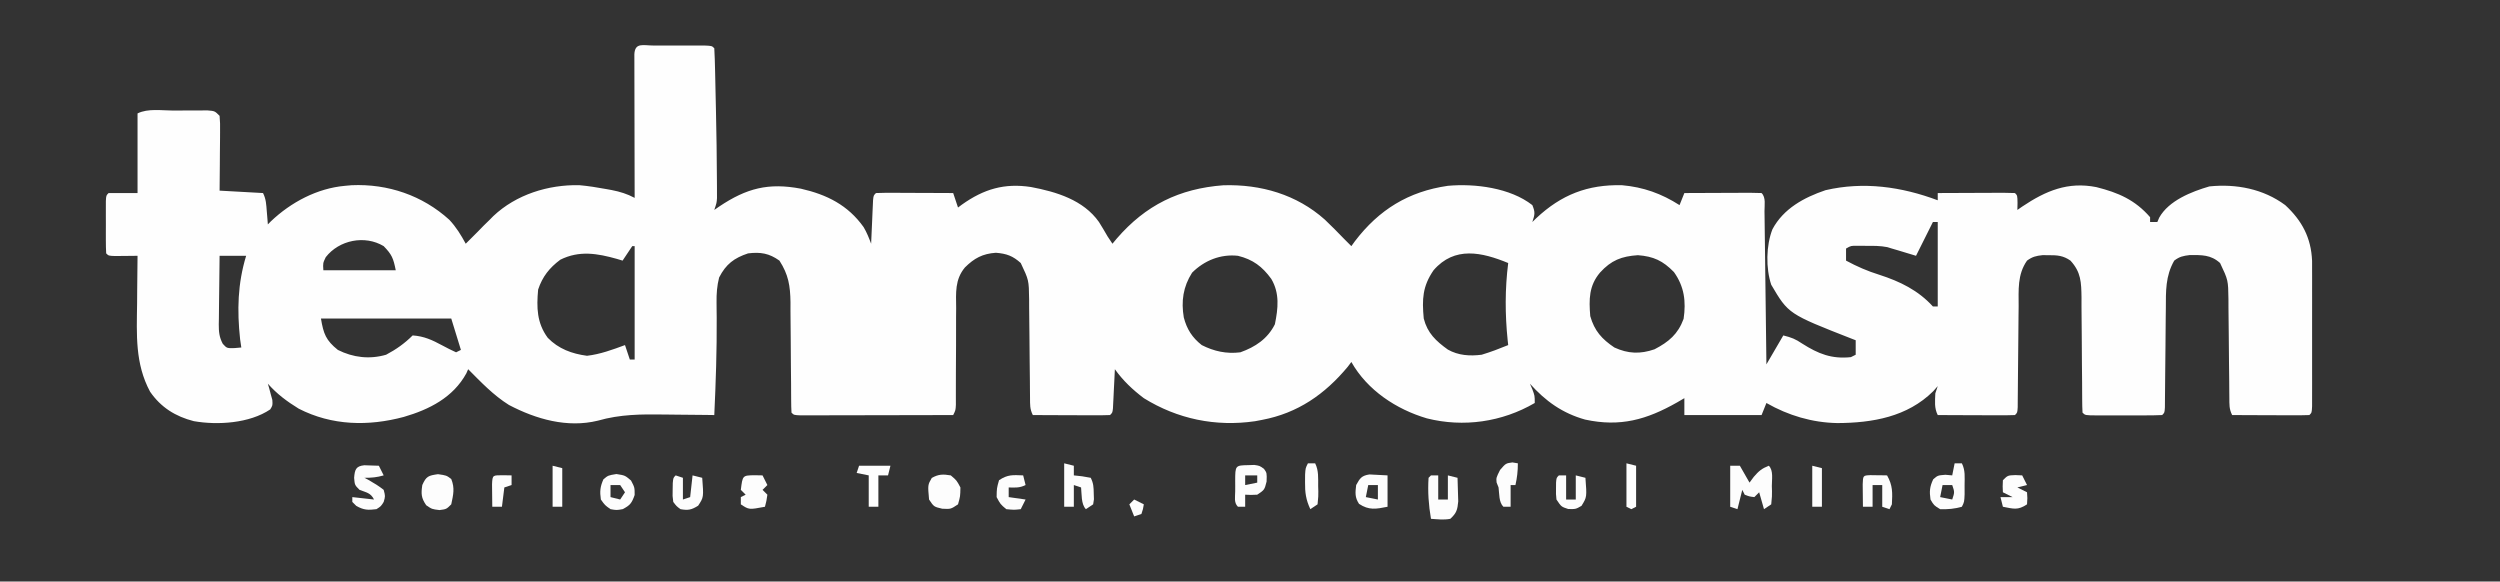 <?xml version="1.0" encoding="UTF-8"?>
<svg version="1.1" xmlns="http://www.w3.org/2000/svg" width="1036" height="241">
<rect width="100%" height="100%" fill="#333333" stroke="none"/>
<path d="M0 0 C0.684 -0.001 1.369 -0.002 2.074 -0.003 C3.523 -0.004 4.972 -0.002 6.421 0.002 C8.647 0.008 10.872 0.002 13.098 -0.004 C14.503 -0.003 15.908 -0.002 17.312 0 C18.6 0.001 19.887 0.002 21.213 0.003 C24.156 0.133 24.156 0.133 25.156 1.133 C25.318 4.061 25.416 6.968 25.473 9.898 C25.493 10.802 25.514 11.705 25.536 12.635 C25.579 14.566 25.62 16.496 25.659 18.426 C25.717 21.301 25.783 24.176 25.85 27.051 C26.065 36.655 26.207 46.26 26.246 55.867 C26.253 56.756 26.26 57.644 26.266 58.559 C26.267 59.38 26.268 60.2 26.269 61.046 C26.272 61.765 26.274 62.484 26.277 63.226 C26.156 65.133 26.156 65.133 25.156 68.133 C26.173 67.427 26.173 67.427 27.211 66.707 C38.572 59.107 47.607 56.783 61.031 59.32 C71.829 61.774 80.549 66.137 87.043 75.254 C88.352 77.464 89.254 79.732 90.156 82.133 C90.181 81.532 90.206 80.932 90.232 80.313 C90.348 77.607 90.471 74.901 90.594 72.195 C90.653 70.777 90.653 70.777 90.713 69.33 C90.755 68.431 90.797 67.532 90.84 66.605 C90.877 65.773 90.913 64.94 90.951 64.082 C91.156 62.133 91.156 62.133 92.156 61.133 C94.532 61.044 96.878 61.018 99.254 61.035 C100.317 61.037 100.317 61.037 101.402 61.039 C103.674 61.045 105.946 61.058 108.219 61.07 C109.756 61.075 111.293 61.08 112.83 61.084 C116.606 61.095 120.381 61.112 124.156 61.133 C124.816 63.113 125.476 65.093 126.156 67.133 C126.69 66.734 127.224 66.336 127.773 65.926 C136.827 59.488 145.373 56.929 156.414 58.637 C166.885 60.616 178.112 63.981 184.559 73.121 C185.807 75.1 186.986 77.107 188.156 79.133 C188.816 80.123 189.476 81.113 190.156 82.133 C190.751 81.42 191.345 80.707 191.957 79.973 C203.901 66.171 217.852 59.293 236.094 57.91 C251.653 57.434 266.512 61.746 278.156 72.133 C280.893 74.736 283.54 77.41 286.156 80.133 C287.154 81.135 288.153 82.136 289.156 83.133 C289.655 82.443 290.154 81.754 290.668 81.043 C300.583 68.066 312.777 60.491 329.156 58.133 C340.417 57.114 355.036 58.978 364.156 66.133 C365.392 69.104 365.205 69.988 364.156 73.133 C364.69 72.613 365.224 72.094 365.773 71.559 C376.179 61.819 387.029 57.56 401.297 57.883 C410.157 58.657 417.691 61.363 425.156 66.133 C425.816 64.483 426.476 62.833 427.156 61.133 C431.695 61.108 436.234 61.09 440.773 61.078 C442.318 61.073 443.864 61.066 445.409 61.057 C447.626 61.045 449.842 61.04 452.059 61.035 C452.753 61.03 453.448 61.025 454.164 61.02 C455.829 61.019 457.493 61.071 459.156 61.133 C461.027 63.004 460.33 66.175 460.362 68.672 C460.371 69.355 460.381 70.038 460.392 70.742 C460.423 73.009 460.448 75.276 460.473 77.543 C460.493 79.111 460.514 80.679 460.536 82.247 C460.591 86.382 460.64 90.516 460.688 94.651 C460.739 98.867 460.794 103.083 460.85 107.299 C460.957 115.577 461.058 123.855 461.156 132.133 C463.466 128.173 465.776 124.213 468.156 120.133 C471.615 120.998 473.149 121.612 475.969 123.508 C482.653 127.762 488.193 129.976 496.156 129.133 C496.816 128.803 497.476 128.473 498.156 128.133 C498.156 126.153 498.156 124.173 498.156 122.133 C497.638 121.932 497.12 121.732 496.587 121.525 C470.267 111.221 470.267 111.221 463.156 99.133 C460.883 92.314 461.014 82.86 463.656 76.133 C468.253 67.538 476.749 62.967 485.656 59.945 C501.416 56.287 517.111 58.491 532.156 64.133 C532.156 63.143 532.156 62.153 532.156 61.133 C536.695 61.108 541.234 61.09 545.773 61.078 C547.318 61.073 548.864 61.066 550.409 61.057 C552.626 61.045 554.842 61.04 557.059 61.035 C557.753 61.03 558.448 61.025 559.164 61.02 C560.829 61.019 562.493 61.071 564.156 61.133 C565.156 62.133 565.156 62.133 565.219 65.195 C565.198 66.165 565.178 67.134 565.156 68.133 C565.834 67.662 566.512 67.192 567.211 66.707 C576.967 60.18 586.086 56.34 597.883 58.672 C607.001 60.958 613.931 63.974 620.156 71.133 C620.156 71.793 620.156 72.453 620.156 73.133 C621.146 73.133 622.136 73.133 623.156 73.133 C623.413 72.535 623.669 71.937 623.934 71.32 C627.877 64.265 637.299 60.554 644.719 58.383 C655.792 57.247 667.076 59.388 676.156 66.133 C683.106 72.567 686.891 79.669 687.283 89.233 C687.284 90.391 687.285 91.55 687.286 92.743 C687.29 94.72 687.29 94.72 687.295 96.736 C687.293 98.165 687.291 99.594 687.289 101.023 C687.29 102.494 687.291 103.964 687.292 105.434 C687.293 108.507 687.291 111.58 687.287 114.653 C687.281 118.6 687.284 122.547 687.29 126.494 C687.294 129.525 687.293 132.557 687.29 135.589 C687.289 137.045 687.29 138.501 687.293 139.957 C687.295 141.985 687.291 144.012 687.286 146.04 C687.284 147.773 687.284 147.773 687.283 149.541 C687.156 152.133 687.156 152.133 686.156 153.133 C683.781 153.221 681.434 153.248 679.059 153.23 C677.995 153.228 677.995 153.228 676.911 153.226 C674.638 153.221 672.366 153.208 670.094 153.195 C668.557 153.19 667.02 153.186 665.482 153.182 C661.707 153.171 657.932 153.153 654.156 153.133 C652.886 150.593 653.018 148.796 652.999 145.952 C652.983 144.33 652.983 144.33 652.967 142.674 C652.96 141.501 652.953 140.327 652.945 139.117 C652.917 136.645 652.889 134.172 652.859 131.699 C652.818 127.791 652.781 123.883 652.755 119.974 C652.727 116.209 652.681 112.445 652.633 108.68 C652.628 106.931 652.628 106.931 652.623 105.147 C652.514 97.222 652.514 97.222 649.156 90.133 C645.321 86.647 641.496 86.809 636.559 86.832 C633.809 87.176 632.381 87.454 630.156 89.133 C626.488 95.562 626.7 101.762 626.68 109.031 C626.664 110.262 626.649 111.493 626.632 112.761 C626.585 116.676 626.557 120.592 626.531 124.508 C626.497 128.445 626.454 132.382 626.409 136.319 C626.381 138.766 626.36 141.214 626.345 143.661 C626.335 144.759 626.325 145.858 626.314 146.99 C626.307 147.961 626.301 148.933 626.294 149.934 C626.156 152.133 626.156 152.133 625.156 153.133 C622.792 153.234 620.458 153.273 618.094 153.266 C617.387 153.267 616.681 153.268 615.953 153.269 C614.457 153.269 612.96 153.267 611.464 153.263 C609.166 153.258 606.868 153.263 604.57 153.27 C603.12 153.269 601.669 153.268 600.219 153.266 C599.181 153.269 599.181 153.269 598.123 153.272 C593.271 153.248 593.271 153.248 592.156 152.133 C592.054 150.385 592.021 148.633 592.014 146.882 C592.007 145.76 592 144.639 591.993 143.483 C591.989 142.26 591.985 141.037 591.98 139.777 C591.957 137.21 591.933 134.643 591.908 132.076 C591.872 128.012 591.842 123.948 591.83 119.884 C591.818 115.973 591.775 112.063 591.73 108.152 C591.733 106.333 591.733 106.333 591.736 104.477 C591.644 98.114 591.551 93.919 587.156 89.133 C584.197 87.057 581.727 86.861 578.156 86.883 C577.311 86.878 576.465 86.873 575.594 86.867 C572.848 87.166 571.398 87.508 569.156 89.133 C565.083 94.961 565.698 101.329 565.68 108.152 C565.664 109.407 565.649 110.661 565.632 111.953 C565.593 115.272 565.566 118.591 565.545 121.91 C565.513 126.603 565.462 131.297 565.409 135.991 C565.381 138.488 565.36 140.985 565.345 143.483 C565.335 144.605 565.325 145.726 565.314 146.882 C565.307 147.874 565.301 148.867 565.294 149.889 C565.156 152.133 565.156 152.133 564.156 153.133 C561.781 153.221 559.434 153.248 557.059 153.23 C555.995 153.228 555.995 153.228 554.911 153.226 C552.638 153.221 550.366 153.208 548.094 153.195 C546.557 153.19 545.02 153.186 543.482 153.182 C539.707 153.171 535.932 153.153 532.156 153.133 C530.661 150.143 531.04 147.432 531.156 144.133 C531.486 143.143 531.816 142.153 532.156 141.133 C531.228 142.185 531.228 142.185 530.281 143.258 C519.562 153.886 505.105 156.393 490.574 156.454 C480.151 156.278 470.203 153.303 461.156 148.133 C460.496 149.783 459.836 151.433 459.156 153.133 C448.596 153.133 438.036 153.133 427.156 153.133 C427.156 150.823 427.156 148.513 427.156 146.133 C426.166 146.71 425.176 147.288 424.156 147.883 C411.554 155.034 400.596 158.172 386.031 155.008 C376.634 152.379 369.605 147.35 363.156 140.133 C363.486 140.896 363.816 141.659 364.156 142.445 C365.156 145.133 365.156 145.133 365.156 148.133 C351.618 156.03 335.623 158.327 320.469 154.508 C307.811 150.778 295.768 142.853 289.156 131.133 C288.414 132.123 288.414 132.123 287.656 133.133 C278.151 144.54 266.955 152.335 252.156 155.133 C251.196 155.315 250.236 155.496 249.246 155.684 C232.9 158.06 217.109 154.783 203.156 146.133 C198.489 142.604 194.565 138.893 191.156 134.133 C191.096 135.421 191.035 136.708 190.973 138.035 C190.888 139.714 190.804 141.392 190.719 143.07 C190.66 144.346 190.66 144.346 190.6 145.646 C190.558 146.455 190.516 147.264 190.473 148.098 C190.436 148.847 190.399 149.595 190.362 150.367 C190.156 152.133 190.156 152.133 189.156 153.133 C186.781 153.221 184.434 153.248 182.059 153.23 C180.995 153.228 180.995 153.228 179.911 153.226 C177.638 153.221 175.366 153.208 173.094 153.195 C171.557 153.19 170.02 153.186 168.482 153.182 C164.707 153.171 160.932 153.153 157.156 153.133 C155.886 150.593 156.018 148.796 155.999 145.952 C155.983 144.33 155.983 144.33 155.967 142.674 C155.96 141.501 155.953 140.327 155.945 139.117 C155.917 136.645 155.889 134.172 155.859 131.699 C155.818 127.791 155.781 123.883 155.755 119.974 C155.727 116.209 155.681 112.445 155.633 108.68 C155.628 106.931 155.628 106.931 155.623 105.147 C155.513 97.223 155.513 97.223 152.156 90.133 C148.909 87.19 146.243 86.215 141.844 85.883 C136.363 86.254 132.87 88.135 129.021 91.964 C124.816 97.013 125.32 102.475 125.387 108.777 C125.375 109.983 125.364 111.19 125.352 112.432 C125.322 116.27 125.331 120.107 125.344 123.945 C125.33 127.801 125.307 131.656 125.282 135.512 C125.269 137.908 125.264 140.304 125.268 142.7 C125.268 143.779 125.267 144.857 125.266 145.968 C125.269 146.92 125.271 147.871 125.274 148.851 C125.156 151.133 125.156 151.133 124.156 153.133 C115.568 153.156 106.98 153.174 98.392 153.185 C94.405 153.19 90.417 153.197 86.43 153.208 C82.585 153.219 78.74 153.225 74.895 153.228 C73.425 153.23 71.955 153.233 70.485 153.239 C68.433 153.246 66.381 153.247 64.328 153.246 C63.158 153.249 61.988 153.251 60.782 153.253 C58.156 153.133 58.156 153.133 57.156 152.133 C57.054 150.457 57.021 148.777 57.014 147.097 C57.007 146.022 57 144.947 56.993 143.839 C56.989 142.666 56.985 141.493 56.98 140.285 C56.957 137.818 56.933 135.352 56.908 132.885 C56.873 128.983 56.844 125.082 56.83 121.18 C56.815 117.423 56.775 113.667 56.73 109.91 C56.733 108.172 56.733 108.172 56.736 106.399 C56.633 99.535 55.898 94.949 52.156 89.133 C47.864 86.081 44.352 85.506 39.156 86.133 C33.379 88.051 29.982 90.595 27.156 96.133 C26.281 99.614 26.047 102.813 26.094 106.395 C26.102 107.419 26.111 108.444 26.119 109.5 C26.131 110.596 26.144 111.692 26.156 112.82 C26.241 126.279 25.781 139.69 25.156 153.133 C23.532 153.109 23.532 153.109 21.874 153.085 C17.795 153.03 13.715 152.996 9.635 152.968 C7.881 152.953 6.126 152.933 4.372 152.906 C-5.097 152.769 -13.863 152.815 -23.056 155.447 C-35.735 158.567 -48.693 154.852 -59.945 148.945 C-66.372 144.927 -71.526 139.475 -76.844 134.133 C-77.215 134.986 -77.215 134.986 -77.594 135.855 C-83.094 145.876 -92.968 150.833 -103.488 153.897 C-118.166 157.835 -133.298 157.547 -147.055 150.484 C-151.867 147.53 -156.113 144.378 -159.844 140.133 C-159.665 140.748 -159.485 141.363 -159.301 141.996 C-159.088 142.804 -158.875 143.613 -158.656 144.445 C-158.436 145.246 -158.215 146.046 -157.988 146.871 C-157.844 149.133 -157.844 149.133 -158.859 150.789 C-167.403 156.575 -180.693 157.392 -190.527 155.66 C-198.128 153.728 -204.177 149.951 -208.656 143.445 C-214.908 131.819 -214.206 119.764 -214.031 106.945 C-214.016 105.02 -214.002 103.095 -213.99 101.17 C-213.957 96.491 -213.906 91.812 -213.844 87.133 C-214.698 87.144 -215.553 87.156 -216.434 87.168 C-217.538 87.177 -218.643 87.186 -219.781 87.195 C-220.883 87.207 -221.986 87.219 -223.121 87.23 C-225.844 87.133 -225.844 87.133 -226.844 86.133 C-226.943 84.364 -226.975 82.592 -226.977 80.82 C-226.978 79.745 -226.979 78.67 -226.98 77.562 C-226.975 75.865 -226.975 75.865 -226.969 74.133 C-226.973 73.001 -226.976 71.869 -226.98 70.703 C-226.979 69.628 -226.978 68.553 -226.977 67.445 C-226.975 66.451 -226.974 65.458 -226.973 64.434 C-226.844 62.133 -226.844 62.133 -225.844 61.133 C-221.884 61.133 -217.924 61.133 -213.844 61.133 C-213.844 50.243 -213.844 39.353 -213.844 28.133 C-209.537 25.979 -203.77 26.947 -198.985 26.948 C-196.852 26.945 -194.719 26.927 -192.586 26.908 C-191.234 26.905 -189.883 26.903 -188.531 26.902 C-187.298 26.898 -186.064 26.894 -184.793 26.89 C-181.844 27.133 -181.844 27.133 -179.844 29.133 C-179.617 32.206 -179.617 32.206 -179.648 36.109 C-179.651 36.795 -179.654 37.48 -179.657 38.186 C-179.668 40.377 -179.693 42.567 -179.719 44.758 C-179.729 46.242 -179.738 47.727 -179.746 49.211 C-179.766 52.852 -179.806 56.492 -179.844 60.133 C-173.904 60.463 -167.964 60.793 -161.844 61.133 C-160.559 63.702 -160.514 65.899 -160.281 68.758 C-160.156 70.262 -160.156 70.262 -160.027 71.797 C-159.967 72.568 -159.906 73.339 -159.844 74.133 C-159.429 73.709 -159.014 73.285 -158.586 72.848 C-150.296 64.957 -139.352 59.134 -127.844 58.133 C-126.947 58.052 -126.049 57.97 -125.125 57.887 C-110.112 57.221 -95.759 62.124 -84.641 72.219 C-81.835 75.207 -79.786 78.538 -77.844 82.133 C-77.122 81.411 -76.4 80.689 -75.656 79.945 C-74.264 78.553 -74.264 78.553 -72.844 77.133 C-72.06 76.328 -71.276 75.524 -70.469 74.695 C-69.603 73.85 -68.736 73.004 -67.844 72.133 C-67.377 71.658 -66.91 71.184 -66.43 70.695 C-56.955 61.734 -43.643 57.605 -30.766 57.871 C-26.957 58.212 -23.229 58.822 -19.469 59.508 C-18.778 59.634 -18.088 59.76 -17.376 59.889 C-13.887 60.575 -10.972 61.468 -7.844 63.133 C-7.846 62.358 -7.848 61.584 -7.85 60.786 C-7.87 53.502 -7.886 46.217 -7.896 38.933 C-7.901 35.188 -7.908 31.443 -7.919 27.698 C-7.93 24.086 -7.936 20.475 -7.939 16.863 C-7.94 15.482 -7.944 14.101 -7.949 12.721 C-7.957 10.793 -7.957 8.865 -7.957 6.938 C-7.959 5.839 -7.962 4.739 -7.964 3.607 C-7.721 -1.392 -4.271 0.004 0 0 Z M-135.844 87.695 C-137.034 90.156 -137.034 90.156 -136.844 93.133 C-126.944 93.133 -117.044 93.133 -106.844 93.133 C-107.838 88.161 -108.439 86.632 -111.844 83.133 C-119.688 78.426 -130.31 80.605 -135.844 87.695 Z M530.156 73.133 C526.691 80.063 526.691 80.063 523.156 87.133 C520.682 86.384 518.208 85.635 515.734 84.887 C514.884 84.638 514.033 84.389 513.156 84.133 C512.525 83.938 511.893 83.744 511.242 83.543 C508.322 82.969 505.504 83.001 502.531 83.008 C501.384 83.005 500.237 83.003 499.055 83 C496.216 82.934 496.216 82.934 494.156 84.133 C494.156 85.783 494.156 87.433 494.156 89.133 C498.695 91.577 503.042 93.479 507.969 95.008 C516.541 97.775 524.053 101.439 530.156 108.133 C530.816 108.133 531.476 108.133 532.156 108.133 C532.156 96.583 532.156 85.033 532.156 73.133 C531.496 73.133 530.836 73.133 530.156 73.133 Z M-8.844 83.133 C-10.206 85.114 -11.54 87.114 -12.844 89.133 C-13.594 88.905 -14.344 88.676 -15.117 88.441 C-23.304 86.142 -30.772 84.833 -38.656 88.758 C-43.175 92.125 -46.059 95.778 -47.844 101.133 C-48.518 108.589 -48.402 114.96 -43.844 121.133 C-39.378 125.723 -33.844 127.729 -27.594 128.57 C-22.069 127.926 -17.046 126.046 -11.844 124.133 C-11.184 126.113 -10.524 128.093 -9.844 130.133 C-9.184 130.133 -8.524 130.133 -7.844 130.133 C-7.844 114.623 -7.844 99.113 -7.844 83.133 C-8.174 83.133 -8.504 83.133 -8.844 83.133 Z M323.219 93.133 C318.648 99.782 318.406 105.106 319.156 113.133 C320.695 119.161 324.205 122.455 329.156 126.004 C333.5 128.456 338.261 128.754 343.156 128.133 C346.909 127 350.533 125.625 354.156 124.133 C354.048 123.168 354.048 123.168 353.938 122.184 C352.833 111.432 352.8 100.861 354.156 90.133 C343.301 85.663 331.941 83.025 323.219 93.133 Z M-179.844 87.133 C-179.918 91.902 -179.972 96.67 -180.009 101.439 C-180.024 103.061 -180.044 104.683 -180.07 106.305 C-180.107 108.638 -180.123 110.971 -180.137 113.305 C-180.152 114.028 -180.168 114.751 -180.184 115.496 C-180.185 118.625 -180.009 120.822 -178.525 123.606 C-176.827 125.461 -176.827 125.461 -173.656 125.383 C-172.728 125.3 -171.8 125.218 -170.844 125.133 C-171.091 123.431 -171.091 123.431 -171.344 121.695 C-172.632 109.68 -172.369 98.736 -168.844 87.133 C-172.474 87.133 -176.104 87.133 -179.844 87.133 Z M223.156 94.133 C219.426 99.994 218.595 105.954 219.719 112.695 C220.994 117.553 223.195 121.023 227.156 124.133 C232.239 126.73 237.471 127.856 243.156 127.133 C249.368 124.915 254.451 121.543 257.469 115.508 C258.808 108.933 259.512 102.657 255.969 96.695 C252.245 91.581 248.357 88.651 242.156 87.133 C234.983 86.353 228.229 89.06 223.156 94.133 Z M392.219 94.07 C387.588 99.545 387.587 105.187 388.156 112.133 C389.886 118.239 392.996 121.674 398.156 125.133 C403.852 127.743 408.86 127.925 414.781 125.883 C420.678 122.825 424.519 119.599 426.844 113.258 C427.908 106.02 427.126 99.901 422.844 93.883 C418.234 89.165 414.369 87.38 407.906 86.883 C401.123 87.335 396.851 88.984 392.219 94.07 Z M-137.844 113.133 C-136.78 119.513 -135.763 122.172 -130.844 126.133 C-124.523 129.32 -117.656 130.119 -110.844 128.133 C-106.723 125.969 -103.134 123.423 -99.844 120.133 C-95.145 120.442 -91.698 122.041 -87.594 124.258 C-85.708 125.276 -83.796 126.25 -81.844 127.133 C-81.184 126.803 -80.524 126.473 -79.844 126.133 C-81.164 121.843 -82.484 117.553 -83.844 113.133 C-101.664 113.133 -119.484 113.133 -137.844 113.133 Z " fill="#FEFEFE" transform="translate(270.844,18.867)"/>
<path d="M0 0 C1.32 0 2.64 0 4 0 C5.32 2.31 6.64 4.62 8 7 C8.866 5.824 8.866 5.824 9.75 4.625 C11.829 2.2 13.09 1.143 16 0 C17.988 1.988 17.23 5.727 17.25 8.438 C17.271 9.132 17.291 9.826 17.312 10.541 C17.328 12.559 17.328 12.559 17 16 C16.01 16.66 15.02 17.32 14 18 C13.34 15.69 12.68 13.38 12 11 C11.34 11.66 10.68 12.32 10 13 C7.938 12.75 7.938 12.75 6 12 C5.67 11.34 5.34 10.68 5 10 C4.34 12.64 3.68 15.28 3 18 C2.01 17.67 1.02 17.34 0 17 C0 11.39 0 5.78 0 0 Z " fill="#FDFDFD" transform="translate(717,193)"/>
<path d="M0 0 C0.99 0 1.98 0 3 0 C4.486 2.972 4.132 5.696 4.125 9 C4.128 10.258 4.13 11.516 4.133 12.812 C4 16 4 16 3 18 C0.018 18.859 -2.903 19.125 -6 19 C-8.562 17.438 -8.562 17.438 -10 15 C-10.492 11.625 -10.335 9.707 -8.875 6.625 C-7 5 -7 5 -3.812 4.75 C-2.884 4.832 -1.956 4.915 -1 5 C-0.67 3.35 -0.34 1.7 0 0 Z M-5 9 C-5.33 10.65 -5.66 12.3 -6 14 C-3.525 14.495 -3.525 14.495 -1 15 C0.011 11.951 0.011 11.951 -1 9 C-2.32 9 -3.64 9 -5 9 Z " fill="#FDFDFD" transform="translate(810,192)"/>
<path d="M0 0 C0.99 0 1.98 0 3 0 C3 3.3 3 6.6 3 10 C4.32 10 5.64 10 7 10 C7 6.7 7 3.4 7 0 C8.32 0.33 9.64 0.66 11 1 C11.081 3.083 11.139 5.166 11.188 7.25 C11.222 8.41 11.257 9.57 11.293 10.766 C10.976 14.262 10.582 15.649 8 18 C5.239 18.528 2.836 18.186 0 18 C-0.984 12.344 -1.374 6.741 -1 1 C-0.67 0.67 -0.34 0.34 0 0 Z " fill="#FDFDFD" transform="translate(593,197)"/>
<path d="M0 0 C2.018 0.065 4.036 0.13 6.055 0.195 C6.715 1.515 7.375 2.835 8.055 4.195 C5.162 5.022 3.167 5.195 0.055 5.195 C0.921 5.65 0.921 5.65 1.805 6.113 C4.021 7.364 6.066 8.606 8.055 10.195 C8.742 12.82 8.742 12.82 8.055 15.195 C6.93 17.008 6.93 17.008 5.055 18.195 C1.589 18.638 -0.277 18.582 -3.32 16.82 C-3.857 16.284 -4.393 15.748 -4.945 15.195 C-4.945 14.535 -4.945 13.875 -4.945 13.195 C-1.975 13.525 0.995 13.855 4.055 14.195 C2.661 11.408 0.892 11.303 -1.945 10.195 C-3.945 8.195 -3.945 8.195 -4.195 5.195 C-3.919 1.877 -3.531 0.355 0 0 Z " fill="#FDFDFD" transform="translate(150.945,192.805)"/>
<path d="M0 0 C3.5 0.5 3.5 0.5 5.5 2 C7.035 5.838 6.346 8.463 5.5 12.5 C3.5 14.5 3.5 14.5 0.625 14.875 C-2.5 14.5 -2.5 14.5 -4.875 12.875 C-6.975 9.805 -7.033 8.154 -6.5 4.5 C-4.871 0.858 -4 0.571 0 0 Z M-1.5 9.5 C2.5 10.5 2.5 10.5 2.5 10.5 Z " fill="#FDFDFD" transform="translate(181.5,196.5)"/>
<path d="M0 0 C0.791 -0.026 1.583 -0.052 2.398 -0.078 C4.625 0.25 4.625 0.25 6.422 1.543 C7.625 3.25 7.625 3.25 7.5 6.812 C6.625 10.25 6.625 10.25 3.625 12.25 C0.938 12.375 0.938 12.375 -1.375 12.25 C-1.375 13.9 -1.375 15.55 -1.375 17.25 C-2.365 17.25 -3.355 17.25 -4.375 17.25 C-6.131 15.494 -5.507 13.214 -5.512 10.879 C-5.508 10.176 -5.504 9.474 -5.5 8.75 C-5.504 8.047 -5.508 7.345 -5.512 6.621 C-5.499 0.107 -5.499 0.107 0 0 Z M-1.375 4.25 C-1.375 5.57 -1.375 6.89 -1.375 8.25 C0.275 7.92 1.925 7.59 3.625 7.25 C3.625 6.26 3.625 5.27 3.625 4.25 C1.975 4.25 0.325 4.25 -1.375 4.25 Z " fill="#FDFDFD" transform="translate(517.375,192.75)"/>
<path d="M0 0 C2.438 2.062 2.438 2.062 4 5 C3.938 8.688 3.938 8.688 3 12 C0 14 0 14 -3.562 13.812 C-7 13 -7 13 -9 10 C-9.542 3.933 -9.542 3.933 -7.875 1.062 C-5.03 -0.55 -3.209 -0.524 0 0 Z M-4 9 C0 10 0 10 0 10 Z " fill="#FDFDFD" transform="translate(394,197)"/>
<path d="M0 0 C1.32 0.33 2.64 0.66 4 1 C4 2.32 4 3.64 4 5 C5.134 5.124 6.269 5.247 7.438 5.375 C8.613 5.581 9.789 5.787 11 6 C12.171 8.341 12.199 9.894 12.25 12.5 C12.289 13.691 12.289 13.691 12.328 14.906 C12.22 15.597 12.112 16.288 12 17 C11.01 17.66 10.02 18.32 9 19 C6.953 16.953 7.3 12.696 7 10 C6.01 9.67 5.02 9.34 4 9 C4 11.97 4 14.94 4 18 C2.68 18 1.36 18 0 18 C0 12.06 0 6.12 0 0 Z " fill="#FDFDFD" transform="translate(441,192)"/>
<path d="M0 0 C2.507 0.13 5.013 0.26 7.52 0.391 C7.52 4.681 7.52 8.971 7.52 13.391 C2.714 14.352 -0.159 14.912 -4.293 12.203 C-6.071 9.49 -5.869 7.564 -5.48 4.391 C-3.916 1.552 -3.265 0.514 0 0 Z M-0.48 4.391 C-0.81 6.041 -1.14 7.691 -1.48 9.391 C0.995 9.886 0.995 9.886 3.52 10.391 C3.52 8.411 3.52 6.431 3.52 4.391 C2.2 4.391 0.88 4.391 -0.48 4.391 Z " fill="#FDFDFD" transform="translate(567.48,196.609)"/>
<path d="M0 0 C3.562 0.562 3.562 0.562 6.062 2.688 C7.562 5.562 7.562 5.562 7.562 8.688 C6.411 11.999 5.678 13.005 2.562 14.562 C0.062 15 0.062 15 -2.438 14.562 C-4.75 12.938 -4.75 12.938 -6.438 10.562 C-6.925 7.22 -6.753 5.268 -5.375 2.188 C-3.438 0.562 -3.438 0.562 0 0 Z M-2.438 4.562 C-2.438 6.213 -2.438 7.862 -2.438 9.562 C-1.117 9.893 0.203 10.223 1.562 10.562 C2.223 9.572 2.882 8.582 3.562 7.562 C2.902 6.572 2.243 5.582 1.562 4.562 C0.242 4.562 -1.077 4.562 -2.438 4.562 Z " fill="#FDFDFD" transform="translate(255.438,196.438)"/>
<path d="M0 0 C1.134 0.021 2.269 0.041 3.438 0.062 C4.098 1.383 4.758 2.703 5.438 4.062 C4.777 4.723 4.117 5.383 3.438 6.062 C4.098 6.723 4.758 7.383 5.438 8.062 C5.062 10.688 5.062 10.688 4.438 13.062 C-2.188 14.312 -2.188 14.312 -5.562 12.062 C-5.562 11.072 -5.562 10.082 -5.562 9.062 C-4.902 8.732 -4.242 8.402 -3.562 8.062 C-4.223 7.402 -4.883 6.742 -5.562 6.062 C-4.834 0.085 -4.834 0.085 0 0 Z " fill="#FDFDFD" transform="translate(312.562,196.938)"/>
<path d="M0 0 C1.236 0.017 1.236 0.017 2.496 0.035 C3.322 0.044 4.149 0.053 5 0.062 C5.638 0.074 6.276 0.086 6.934 0.098 C9.335 4.331 9.166 7.292 8.934 12.098 C8.604 12.758 8.274 13.418 7.934 14.098 C6.944 13.768 5.954 13.438 4.934 13.098 C4.934 10.128 4.934 7.158 4.934 4.098 C3.614 4.098 2.294 4.098 0.934 4.098 C0.934 7.068 0.934 10.038 0.934 13.098 C-0.386 13.098 -1.706 13.098 -3.066 13.098 C-3.093 11.119 -3.113 9.139 -3.129 7.16 C-3.141 6.058 -3.152 4.956 -3.164 3.82 C-3.032 0.143 -3.032 0.143 0 0 Z " fill="#FDFDFD" transform="translate(775.066,196.902)"/>
<path d="M0 0 C0.949 0.041 1.897 0.083 2.875 0.125 C3.535 1.445 4.195 2.765 4.875 4.125 C3.555 4.455 2.235 4.785 0.875 5.125 C2.195 5.785 3.515 6.445 4.875 7.125 C5.062 9.5 5.062 9.5 4.875 12.125 C1.025 14.692 -0.711 13.958 -5.125 13.125 C-5.455 11.805 -5.785 10.485 -6.125 9.125 C-4.475 9.125 -2.825 9.125 -1.125 9.125 C-2.445 8.465 -3.765 7.805 -5.125 7.125 C-5.25 4.75 -5.25 4.75 -5.125 2.125 C-3.125 0.125 -3.125 0.125 0 0 Z " fill="#FDFDFD" transform="translate(835.125,196.875)"/>
<path d="M0 0 C0.99 0.33 1.98 0.66 3 1 C3 3.97 3 6.94 3 10 C3.99 9.67 4.98 9.34 6 9 C6.33 6.03 6.66 3.06 7 0 C8.32 0.33 9.64 0.66 11 1 C11.62 9.059 11.62 9.059 9.312 12.562 C6.548 14.281 5.196 14.574 2 14 C0.363 12.793 0.363 12.793 -1 11 C-1.328 8.555 -1.328 8.555 -1.25 5.875 C-1.235 4.986 -1.219 4.096 -1.203 3.18 C-1 1 -1 1 0 0 Z " fill="#FDFDFD" transform="translate(280,197)"/>
<path d="M0 0 C0.99 0 1.98 0 3 0 C3 3.3 3 6.6 3 10 C4.32 10 5.64 10 7 10 C7 6.7 7 3.4 7 0 C8.32 0.33 9.64 0.66 11 1 C11.616 9.005 11.616 9.005 9.375 12.625 C7 14 7 14 3.875 13.938 C1 13 1 13 -1 10 C-1.23 7.773 -1.23 7.773 -1.188 5.375 C-1.178 4.18 -1.178 4.18 -1.168 2.961 C-1 1 -1 1 0 0 Z " fill="#FDFDFD" transform="translate(646,197)"/>
<path d="M0 0 C4.29 0 8.58 0 13 0 C12.67 1.32 12.34 2.64 12 4 C10.68 4 9.36 4 8 4 C8 8.29 8 12.58 8 17 C6.68 17 5.36 17 4 17 C4 12.71 4 8.42 4 4 C2.35 3.67 0.7 3.34 -1 3 C-0.67 2.01 -0.34 1.02 0 0 Z " fill="#FEFEFE" transform="translate(356,193)"/>
<path d="M0 0 C1.114 0.186 1.114 0.186 2.25 0.375 C2.25 3.648 1.951 6.222 1.25 9.375 C0.59 9.375 -0.07 9.375 -0.75 9.375 C-0.75 12.345 -0.75 15.315 -0.75 18.375 C-1.74 18.375 -2.73 18.375 -3.75 18.375 C-5.682 16.443 -5.397 12.975 -5.75 10.375 C-6.018 9.694 -6.286 9.014 -6.562 8.312 C-6.75 6.375 -6.75 6.375 -5.125 3.125 C-2.75 0.375 -2.75 0.375 0 0 Z " fill="#FDFDFD" transform="translate(626.75,191.625)"/>
<path d="M0 0 C0.33 1.32 0.66 2.64 1 4 C-1.463 5.231 -3.28 5.072 -6 5 C-6 6.32 -6 7.64 -6 9 C-3.69 9.33 -1.38 9.66 1 10 C0.34 11.32 -0.32 12.64 -1 14 C-3.75 14.312 -3.75 14.312 -7 14 C-9.438 11.938 -9.438 11.938 -11 9 C-10.938 5.312 -10.938 5.312 -10 2 C-6.356 -0.429 -4.288 -0.162 0 0 Z " fill="#FDFDFD" transform="translate(424,197)"/>
<path d="M0 0 C0.99 0 1.98 0 3 0 C4.517 3.034 4.225 6.174 4.25 9.5 C4.281 10.534 4.281 10.534 4.312 11.59 C4.328 13.594 4.328 13.594 4 17 C3.01 17.66 2.02 18.32 1 19 C-0.813 15.123 -1.246 12.078 -1.188 7.812 C-1.181 6.767 -1.175 5.722 -1.168 4.645 C-1 2 -1 2 0 0 Z " fill="#FEFEFE" transform="translate(542,192)"/>
<path d="M0 0 C1.134 0.021 2.269 0.041 3.438 0.062 C3.438 1.383 3.438 2.703 3.438 4.062 C2.447 4.393 1.458 4.723 0.438 5.062 C0.107 7.702 -0.223 10.342 -0.562 13.062 C-1.883 13.062 -3.203 13.062 -4.562 13.062 C-4.589 11.083 -4.609 9.104 -4.625 7.125 C-4.637 6.023 -4.648 4.921 -4.66 3.785 C-4.512 -0.335 -4.258 0.075 0 0 Z " fill="#FEFEFE" transform="translate(208.562,196.938)"/>
<path d="M0 0 C1.32 0.33 2.64 0.66 4 1 C4 6.61 4 12.22 4 18 C3.34 18.33 2.68 18.66 2 19 C1.34 18.67 0.68 18.34 0 18 C0 12.06 0 6.12 0 0 Z " fill="#FEFEFE" transform="translate(674,192)"/>
<path d="M0 0 C1.32 0.33 2.64 0.66 4 1 C4 6.28 4 11.56 4 17 C2.68 17 1.36 17 0 17 C0 11.39 0 5.78 0 0 Z " fill="#FEFEFE" transform="translate(229,193)"/>
<path d="M0 0 C1.32 0.33 2.64 0.66 4 1 C4 6.28 4 11.56 4 17 C2.68 17 1.36 17 0 17 C0 11.39 0 5.78 0 0 Z " fill="#FEFEFE" transform="translate(751,193)"/>
<path d="M0 0 C1.32 0.66 2.64 1.32 4 2 C3.688 3.938 3.688 3.938 3 6 C2.01 6.33 1.02 6.66 0 7 C-0.66 5.35 -1.32 3.7 -2 2 C-1.34 1.34 -0.68 0.68 0 0 Z " fill="#FEFEFE" transform="translate(470,207)"/>
</svg>
